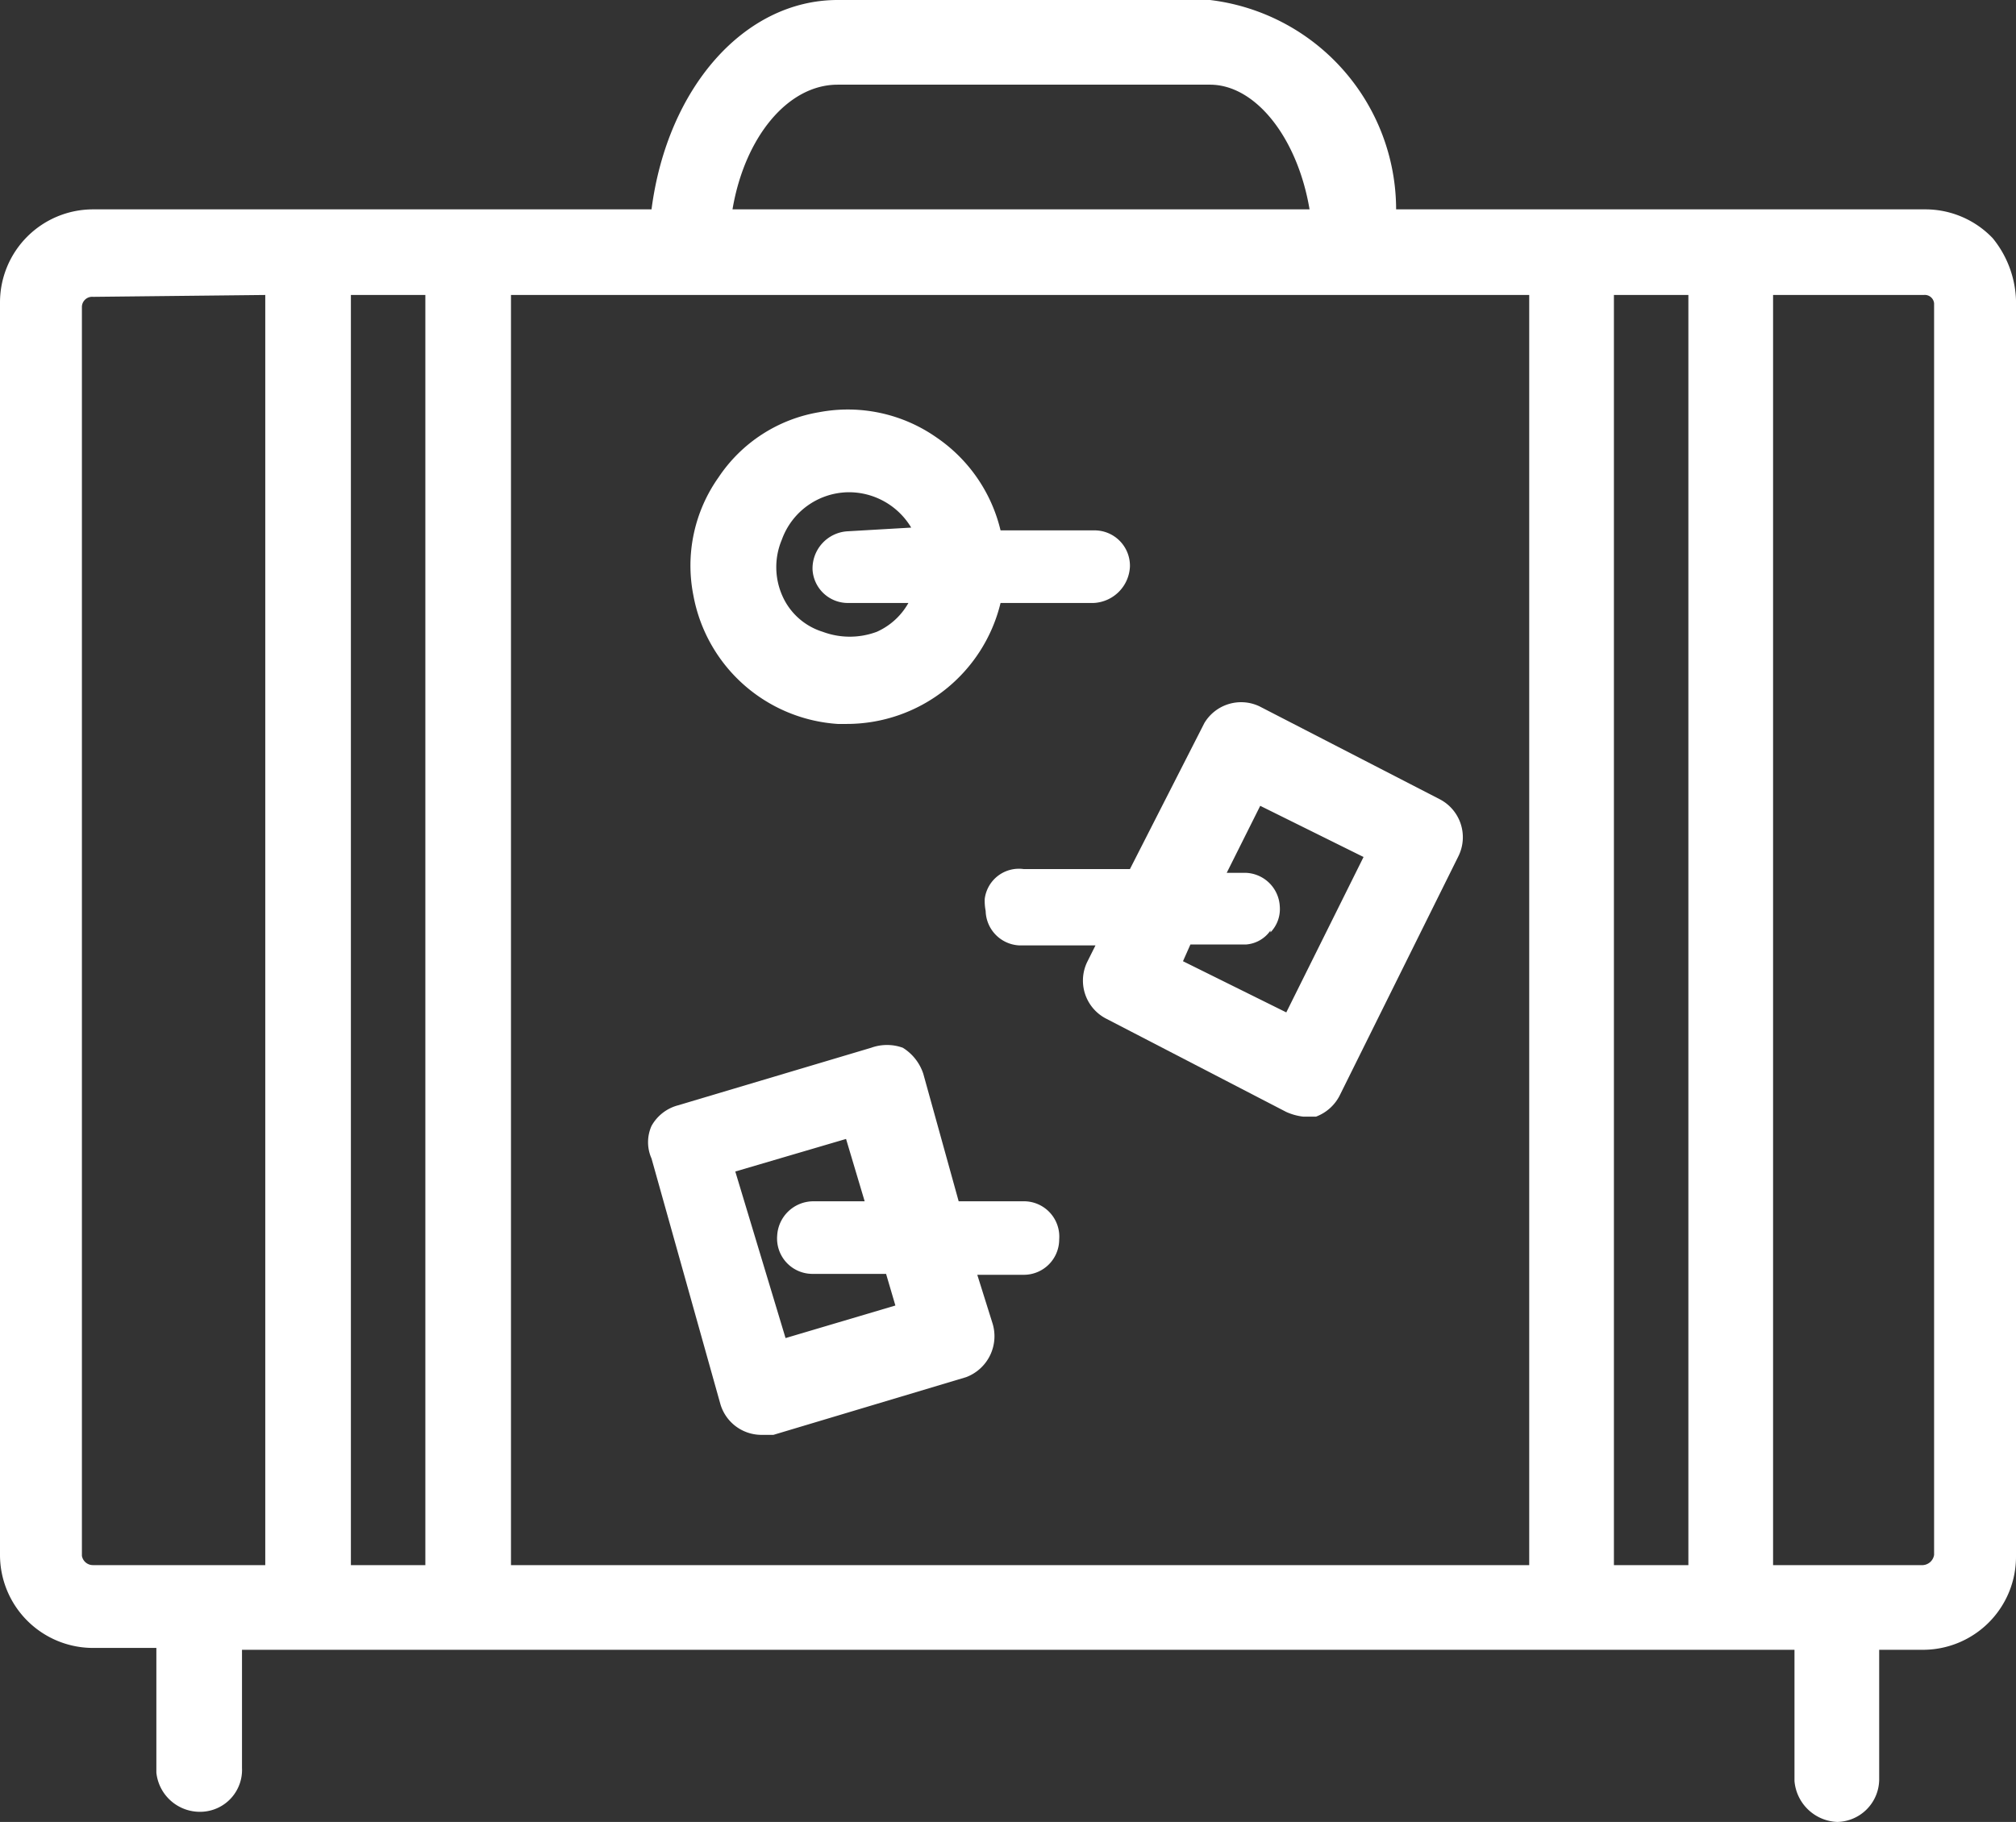 <svg id="Layer_1" data-name="Layer 1" xmlns="http://www.w3.org/2000/svg" viewBox="0 0 21.66 19.58"><rect x="0" y="0" width="21.66" height="19.58" fill="#333333" stroke="none"/><defs><style>.cls-1{fill:#fff;}</style></defs><path class="cls-1" d="M21.41,2.56a1,1,0,0,0-.73-.31H15A2.27,2.27,0,0,0,13,0H9C8,0,7.17.94,7,2.25H1a1,1,0,0,0-1,1V16.71a1,1,0,0,0,1,1h.68v1.34a.47.47,0,0,0,.5.42A.45.45,0,0,0,2.6,19V17.73H19.28v1.41a.48.48,0,0,0,.46.44h0a.46.46,0,0,0,.45-.45v-1.4h.47a1,1,0,0,0,1-1V3.3A1.11,1.11,0,0,0,21.41,2.56ZM19.05,16.82V3.17h1.62a.1.1,0,0,1,.11.09V16.71a.13.13,0,0,1-.12.11ZM18.14,3.17V16.82h-.8V3.17ZM7.87,2.25C8,1.48,8.46.91,9,.91h4c.49,0,.94.57,1.07,1.34Zm8.56.92V16.82H5.49V3.17Zm-11.86,0V16.82h-.8V3.17Zm-1.72,0V16.82H1a.12.12,0,0,1-.12-.1V3.3A.11.11,0,0,1,1,3.19H1Z" transform="translate(0 0)"/><path class="cls-1" d="M9,7.78h.1a1.7,1.7,0,0,0,1.65-1.3h1a.41.41,0,0,0,.39-.39.38.38,0,0,0-.39-.39h-1a1.68,1.68,0,0,0-.69-1A1.66,1.66,0,0,0,8.8,4.43a1.62,1.62,0,0,0-1.08.7A1.64,1.64,0,0,0,7.45,6.4,1.69,1.69,0,0,0,9,7.78Zm.1-2.07a.4.4,0,0,0-.37.41.38.38,0,0,0,.37.36h.66a.73.73,0,0,1-.34.31.83.83,0,0,1-.58,0,.7.7,0,0,1-.44-.4.76.76,0,0,1,0-.59.77.77,0,0,1,.73-.51h0a.78.78,0,0,1,.66.38Z" transform="translate(0 0)"/><path class="cls-1" d="M10.59,9.79a.38.38,0,0,0,.36.37h.82l-.09.18a.46.46,0,0,0,.21.61l1.93,1A.61.61,0,0,0,14,12h.14a.47.47,0,0,0,.26-.24L15.67,9.2a.46.46,0,0,0-.2-.61l-1.94-1a.46.46,0,0,0-.59.18l-.8,1.57H11a.37.37,0,0,0-.42.32A.57.57,0,0,0,10.59,9.79Zm3.06.23a.36.36,0,0,0,.1-.28.38.38,0,0,0-.37-.36h-.2l.36-.72,1.11.55-.83,1.67-1.11-.55.08-.18h.6a.35.35,0,0,0,.26-.15Z" transform="translate(0 0)"/><path class="cls-1" d="M7.74,15.09a.46.46,0,0,0,.43.33h.14l2.07-.62a.47.47,0,0,0,.28-.59l-.16-.51H11a.38.38,0,0,0,.38-.38h0a.38.38,0,0,0-.37-.41H10.3l-.38-1.37a.52.52,0,0,0-.22-.28.5.5,0,0,0-.34,0l-2.08.62A.46.46,0,0,0,7,12.1a.43.43,0,0,0,0,.35Zm1-2.18h0a.39.39,0,0,0-.39.37.38.38,0,0,0,.37.41h.8l.1.34-1.18.35L7.9,12.59l1.19-.35.2.67Z" transform="translate(0 0)"/></svg>